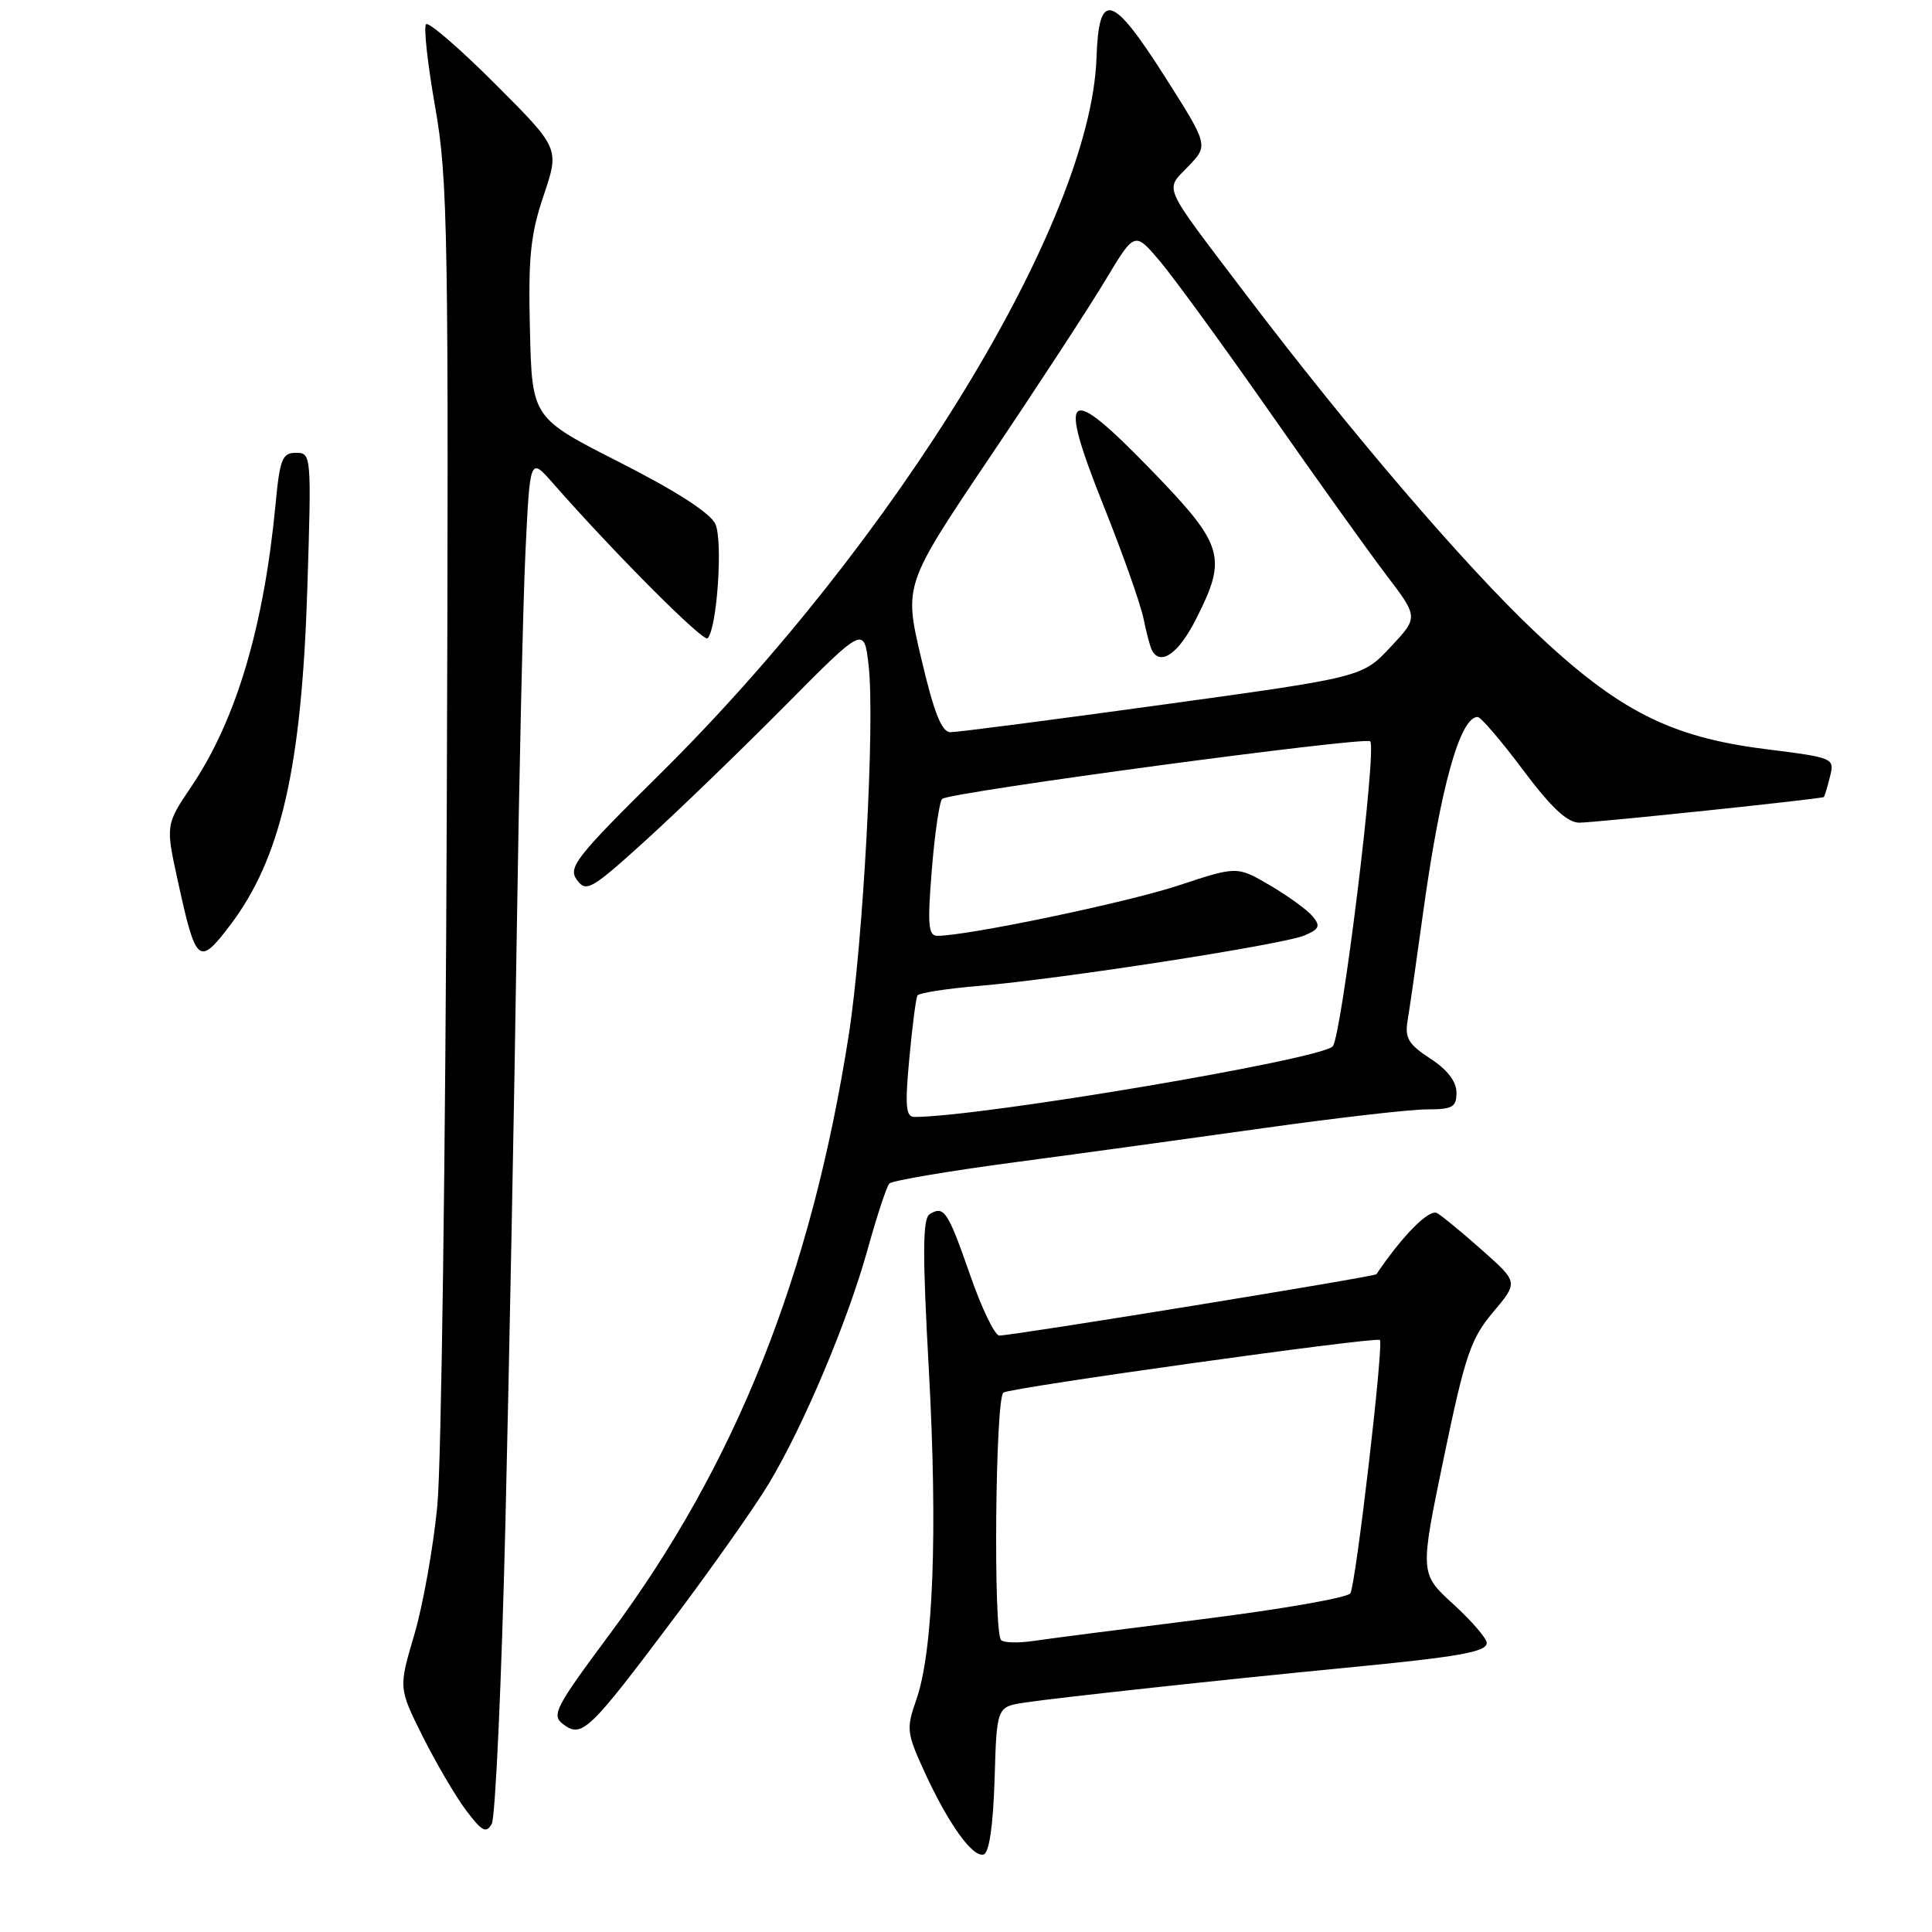 <?xml version="1.0" encoding="UTF-8" standalone="no"?>
<!DOCTYPE svg PUBLIC "-//W3C//DTD SVG 1.1//EN" "http://www.w3.org/Graphics/SVG/1.1/DTD/svg11.dtd" >
<svg xmlns="http://www.w3.org/2000/svg" xmlns:xlink="http://www.w3.org/1999/xlink" version="1.1" viewBox="0 0 256 256">
 <g >
 <path fill="currentColor"
d=" M 131.79 235.75 C 132.07 226.16 132.07 226.16 135.79 225.60 C 140.07 224.95 162.67 222.50 178.00 221.02 C 193.34 219.54 197.00 218.90 197.00 217.69 C 197.00 217.10 195.00 214.78 192.56 212.55 C 188.13 208.50 188.13 208.50 191.31 193.17 C 194.14 179.55 194.88 177.39 197.84 173.87 C 201.18 169.91 201.18 169.91 196.45 165.71 C 193.84 163.39 191.14 161.16 190.44 160.75 C 189.40 160.13 185.91 163.63 182.38 168.84 C 182.16 169.17 134.60 176.91 132.42 176.97 C 131.83 176.99 130.09 173.39 128.56 168.99 C 125.59 160.45 125.09 159.71 123.19 160.88 C 122.25 161.47 122.22 166.04 123.08 181.57 C 124.26 203.09 123.66 218.88 121.40 225.27 C 120.08 229.04 120.14 229.63 122.46 234.70 C 125.65 241.66 128.90 246.20 130.35 245.72 C 131.08 245.48 131.60 241.84 131.79 235.75 Z  M 66.97 201.80 C 67.47 180.74 68.15 145.95 68.46 124.50 C 68.78 103.05 69.30 79.89 69.63 73.03 C 70.23 60.57 70.23 60.57 73.27 64.03 C 81.35 73.24 93.21 85.13 93.76 84.58 C 95.01 83.32 95.81 71.68 94.79 69.44 C 94.12 67.98 89.64 65.09 82.13 61.27 C 70.50 55.37 70.50 55.37 70.22 43.75 C 69.98 34.07 70.29 31.07 72.04 25.89 C 74.14 19.65 74.14 19.65 65.61 11.12 C 60.92 6.43 56.80 2.87 56.46 3.21 C 56.11 3.55 56.66 8.48 57.66 14.17 C 59.35 23.72 59.47 30.76 59.20 107.00 C 59.04 152.38 58.48 194.00 57.95 199.50 C 57.42 205.00 56.05 212.69 54.90 216.59 C 52.81 223.67 52.81 223.67 56.01 230.09 C 57.78 233.61 60.36 238.02 61.75 239.87 C 63.86 242.67 64.43 242.98 65.16 241.67 C 65.64 240.81 66.46 222.87 66.97 201.80 Z  M 89.37 214.34 C 94.39 207.66 100.00 199.69 101.84 196.64 C 106.45 189.00 112.33 175.06 114.98 165.50 C 116.20 161.10 117.49 157.19 117.85 156.82 C 118.21 156.44 125.70 155.17 134.50 154.00 C 143.30 152.83 158.28 150.77 167.80 149.43 C 177.31 148.10 186.87 147.00 189.05 147.00 C 192.48 147.00 193.00 146.71 192.99 144.75 C 192.98 143.29 191.76 141.71 189.51 140.26 C 186.64 138.39 186.13 137.54 186.51 135.26 C 186.77 133.74 187.69 127.33 188.56 121.00 C 190.86 104.33 193.46 95.00 195.80 95.00 C 196.21 95.00 198.91 98.15 201.79 102.00 C 205.54 107.01 207.67 109.00 209.26 109.01 C 211.31 109.01 241.28 105.87 241.67 105.61 C 241.76 105.55 242.12 104.35 242.47 102.96 C 243.11 100.43 243.06 100.41 233.86 99.25 C 221.29 97.66 214.41 94.16 203.35 83.69 C 193.98 74.82 178.94 57.25 165.08 39.00 C 153.77 24.09 154.32 25.32 157.46 22.04 C 160.13 19.25 160.13 19.25 154.32 10.11 C 147.33 -0.87 145.60 -1.33 145.29 7.69 C 144.53 29.39 118.82 71.54 87.38 102.63 C 76.29 113.59 75.24 114.94 76.44 116.59 C 77.68 118.28 78.34 117.90 85.64 111.28 C 89.96 107.35 98.22 99.37 104.00 93.54 C 114.50 82.94 114.50 82.94 115.10 88.22 C 115.95 95.73 114.38 124.83 112.47 137.11 C 107.50 168.92 97.51 194.02 80.88 216.41 C 73.45 226.42 73.01 227.29 74.69 228.52 C 77.12 230.30 78.10 229.36 89.37 214.34 Z  M 30.42 122.69 C 37.23 113.77 39.98 101.77 40.73 77.75 C 41.28 60.30 41.25 60.00 39.22 60.00 C 37.41 60.00 37.08 60.80 36.52 66.75 C 34.97 83.04 31.30 95.39 25.39 104.17 C 21.93 109.30 21.93 109.30 23.60 116.90 C 25.96 127.69 26.36 128.02 30.42 122.69 Z  M 132.65 217.32 C 131.60 216.27 131.89 185.18 132.96 184.52 C 134.06 183.84 182.32 177.10 182.84 177.55 C 183.38 178.02 179.66 209.94 178.93 211.12 C 178.57 211.70 169.77 213.24 159.39 214.54 C 149.00 215.84 138.88 217.14 136.90 217.44 C 134.93 217.73 133.01 217.68 132.65 217.32 Z  M 120.49 140.25 C 120.88 135.99 121.37 132.23 121.57 131.90 C 121.77 131.57 125.42 131.00 129.68 130.64 C 140.55 129.73 170.02 125.16 172.85 123.95 C 174.83 123.11 175.00 122.70 173.93 121.42 C 173.23 120.57 170.69 118.73 168.29 117.32 C 163.92 114.76 163.92 114.76 156.12 117.34 C 149.27 119.60 128.20 124.00 124.21 124.00 C 123.00 124.00 122.88 122.54 123.47 115.25 C 123.86 110.44 124.48 106.21 124.84 105.86 C 125.75 104.98 180.89 97.56 181.56 98.23 C 182.47 99.13 177.76 137.42 176.59 138.65 C 174.93 140.40 129.90 148.00 121.17 148.00 C 120.02 148.00 119.90 146.58 120.49 140.25 Z  M 122.07 87.25 C 119.77 77.50 119.77 77.50 131.21 60.50 C 137.51 51.15 144.39 40.61 146.50 37.08 C 150.35 30.67 150.35 30.67 153.67 34.58 C 155.50 36.74 162.03 45.70 168.18 54.50 C 174.33 63.30 181.30 73.04 183.66 76.15 C 187.96 81.79 187.96 81.79 184.23 85.76 C 180.50 89.73 180.50 89.73 154.00 93.38 C 139.43 95.39 126.79 97.03 125.93 97.02 C 124.77 97.00 123.76 94.45 122.07 87.25 Z  M 158.48 82.03 C 162.66 73.80 162.19 72.24 152.53 62.27 C 141.25 50.63 140.05 51.57 146.29 67.17 C 148.79 73.40 151.14 80.08 151.53 82.00 C 151.92 83.92 152.43 85.84 152.68 86.25 C 153.85 88.24 156.21 86.53 158.48 82.03 Z "/>
</g>
</svg>